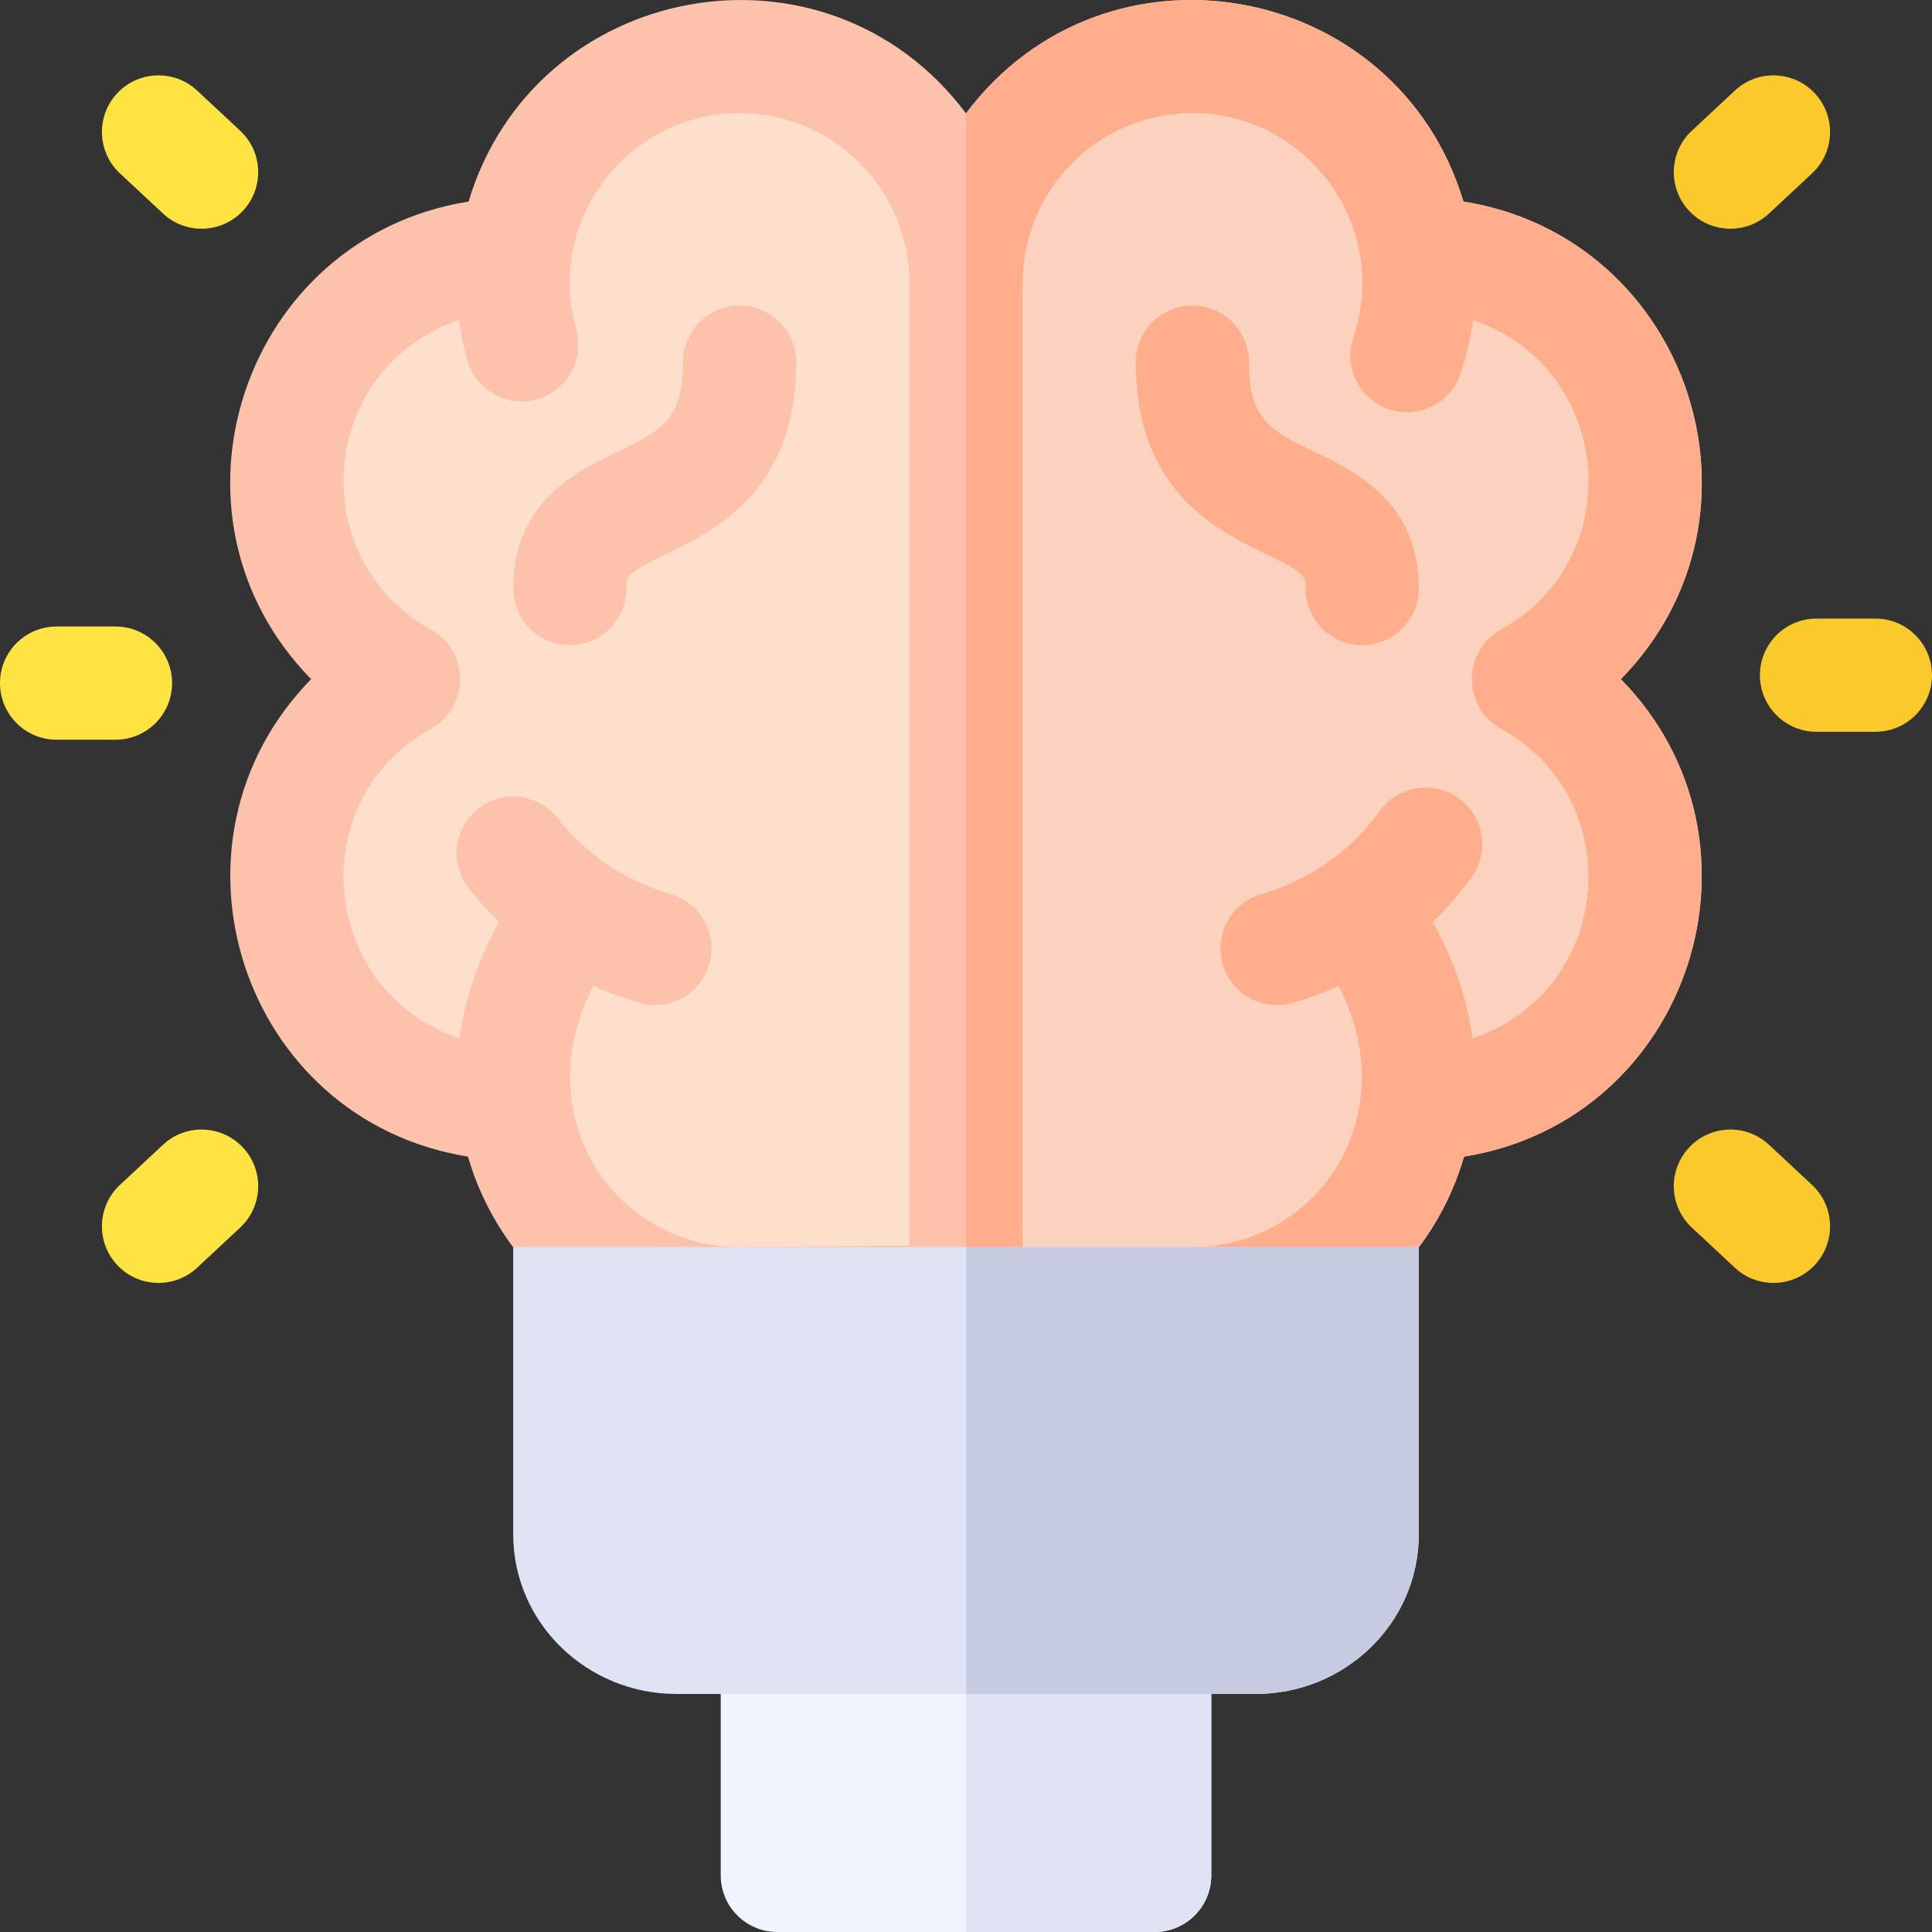<!--suppress ALL -->
<svg id="Capa_1" enable-background="new 0 0 512 512" height="512" viewBox="0 0 512 512" width="512" xmlns="http://www.w3.org/2000/svg"><rect x="0" y="0" width="512" height="512" fill="#333333" stroke="none"/><g><g><path d="m191 443.916v53.083c0 8.285 6.716 15.001 15 15.001h100c8.284 0 15-6.716 15-15.001v-53.083z" fill="#f0f4ff"/><path d="m321 443.916v53.083c0 8.28-6.72 15.001-15 15.001h-50v-68.084z" fill="#dfe3f4"/></g><path d="m387.827 53.416c-17.641-58.666-94.751-72.761-131.827-23.381-37.077-49.381-114.186-35.284-131.827 23.381-59.765 9.51-84.39 83.009-41.72 126.566-42.278 43.156-18.624 116.83 41.565 126.538 9.793 33.62 41.031 54.693 72.106 53.971 19.262-.058 97.702-.061 119.875.001 33.812 0 62.718-22.171 71.981-53.972 60.123-9.697 83.907-83.317 41.565-126.538 42.687-43.572 18.019-117.06-41.718-126.566z" fill="#fdc2ab"/><path d="m429.55 179.982c42.34 43.222 18.55 116.836-41.57 126.537-9.26 31.802-38.17 53.973-71.98 53.973-10.93-.03-35.55-.04-60-.04v-330.418c37.08-49.383 114.19-35.282 131.83 23.381 59.73 9.51 84.4 82.994 41.72 126.567z" fill="#ffae8d"/><path d="m195.944 330.49c-32.446-.04-56.748-33.997-38.708-69.215 3.951 1.796 8.024 3.311 12.205 4.507 8.001 2.285 16.278-2.368 18.546-10.299 2.277-7.966-2.333-16.269-10.298-18.547-11.809-3.377-22.368-10.508-29.897-20.088-5.121-6.514-14.552-7.642-21.063-2.523-6.513 5.12-7.642 14.551-2.522 21.064 2.492 3.17 5.207 6.148 8.105 8.943-5.576 9.961-9.114 20.39-10.536 30.837-37.084-12.394-41.83-63.058-7.548-82.069 10.283-5.702 10.29-20.532 0-26.238-34.161-18.943-29.628-69.523 7.426-82.027.473 3.594 1.198 7.147 2.185 10.628 2.26 7.971 10.555 12.599 18.522 10.34 7.97-2.26 12.6-10.553 10.339-18.524-8.143-28.716 13.519-57.305 43.3-57.305 24.813 0 45 20.188 45 45.002v255.138z" fill="#fddfcc"/><path d="m397.774 193.101c34.189 18.959 29.637 69.641-7.548 82.069-1.422-10.443-4.958-20.869-10.531-30.826 3.765-3.63 7.203-7.584 10.276-11.843 4.848-6.719 3.331-16.095-3.387-20.943s-16.093-3.332-20.941 3.387c-7.706 10.682-18.91 18.439-31.332 21.991-7.965 2.277-12.575 10.581-10.298 18.547 2.271 7.941 10.555 12.581 18.546 10.299 4.181-1.196 8.253-2.71 12.205-4.507 17.947 35.039-6.116 69.215-38.764 69.215h-45c0-3.738 0-241.886 0-255.514 0-24.814 20.187-45.002 45-45.002 30.674 0 52.524 30.256 42.635 59.45-2.658 7.847 1.548 16.363 9.395 19.021 7.844 2.657 16.361-1.547 19.02-9.395 1.567-4.625 2.661-9.38 3.297-14.215 37.017 12.488 41.631 63.061 7.428 82.028-10.284 5.702-10.291 20.532-.001 26.238z" fill="#fbd2be"/><path d="m196 80.976c-8.284 0-15 6.716-15 15.001 0 15.362-5.823 18.176-17.424 23.781-10.981 5.306-27.576 13.325-27.576 36.222 0 8.285 6.716 15.001 15 15.001s15-6.716 15-15.001c0-3.291 0-4.073 10.628-9.209 12.855-6.211 34.372-16.607 34.372-50.794 0-8.284-6.716-15.001-15-15.001z" fill="#fdc2ab"/><path d="m348.424 119.758c-11.601-5.605-17.424-8.419-17.424-23.781 0-8.285-6.716-15.001-15-15.001s-15 6.716-15 15.001c0 34.186 21.517 44.583 34.372 50.795 10.628 5.135 10.628 5.917 10.628 9.208 0 8.285 6.716 15.001 15 15.001s15-6.716 15-15.001c0-22.897-16.595-30.916-27.576-36.222z" fill="#ffae8d"/><g fill="#fee343"><path d="m45.603 181.032c0-8.285-6.716-15.001-15-15.001h-15.603c-8.284 0-15 6.716-15 15.001s6.716 15.001 15 15.001h15.603c8.284-.001 15-6.717 15-15.001z"/><path d="m43.192 56.586c6.072 5.661 15.561 5.307 21.201-.74 5.649-6.059 5.318-15.551-.74-21.201l-11.411-10.642c-6.06-5.65-15.551-5.318-21.201.74-5.649 6.059-5.318 15.551.74 21.201z"/><path d="m43.193 303.377-11.411 10.641c-6.06 5.651-6.391 15.142-.741 21.201 5.651 6.06 15.142 6.39 21.2.741l11.411-10.641c6.06-5.651 6.391-15.142.741-21.201-5.65-6.058-15.142-6.39-21.2-.741z"/></g><g fill="#faca2c"><path d="m497 163.931h-15.603c-8.284 0-15 6.716-15 15.001s6.716 15.001 15 15.001h15.603c8.284 0 15-6.716 15-15.001s-6.716-15.001-15-15.001z"/><path d="m468.807 303.377c-6.057-5.649-15.549-5.318-21.2.741-5.649 6.059-5.318 15.551.741 21.201l11.411 10.641c6.06 5.651 15.551 5.317 21.2-.741 5.649-6.059 5.318-15.551-.741-21.201z"/><path d="m468.808 56.586 11.411-10.642c6.059-5.65 6.39-15.142.74-21.201-5.651-6.06-15.141-6.39-21.201-.74l-11.411 10.642c-6.059 5.65-6.39 15.142-.74 21.201 5.652 6.06 15.141 6.39 21.201.74z"/></g><path d="m332.852 448.916c23.231 0 43.148-18.436 43.148-42.422v-76.004h-240v76.004c0 23.983 19.913 42.422 43.148 42.422 5.203 0 158.7 0 153.704 0z" fill="#dfe3f4"/><path d="m376 330.49v76c0 23.988-19.917 42.43-43.156 42.429l-76.844-.003v-118.426z" fill="#c7cbe1"/></g></svg>
